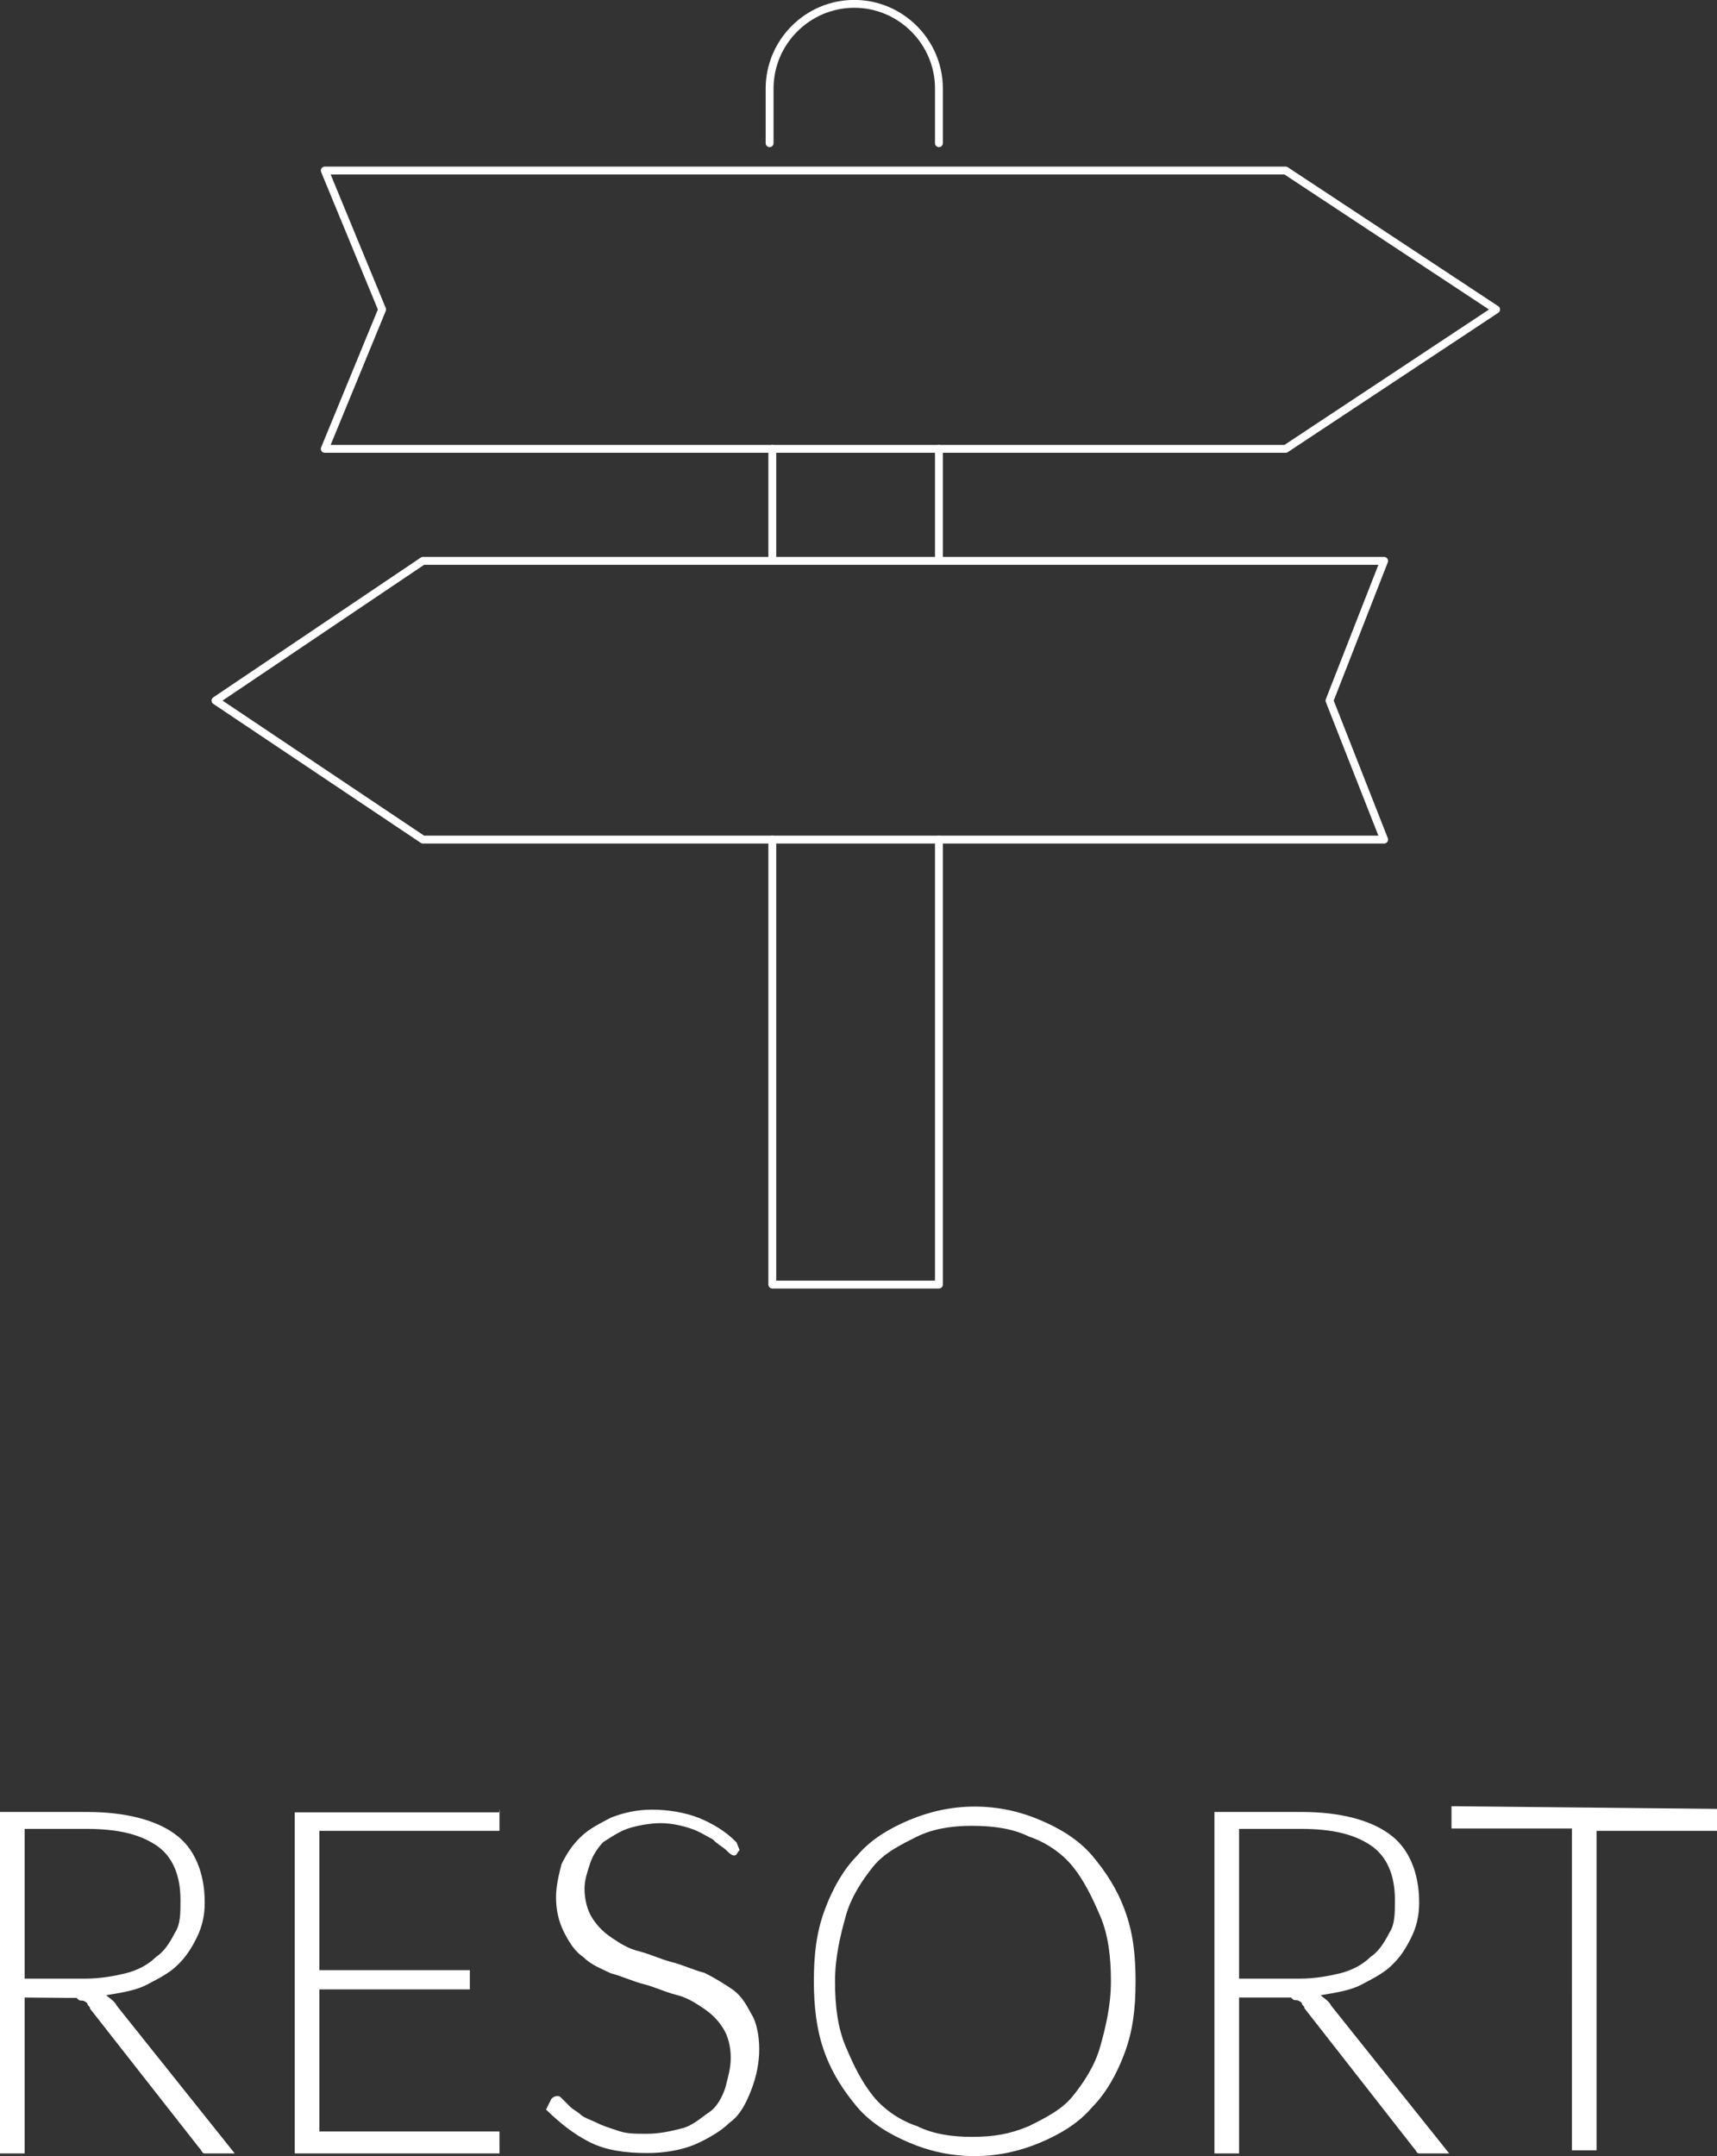 <svg xmlns="http://www.w3.org/2000/svg" viewBox="256.9 0 446.2 560.1" enable-background="new 256.9 0 446.2 560.1"><rect x="256.9" y="0" width="446.2" height="560.1" fill="#333333" stroke="none"/><path stroke="#fff" stroke-width="2.041" stroke-linecap="round" stroke-linejoin="round" stroke-miterlimit="10" d="M500.9 37.2V23c0-12.1-9.9-22-22-22s-22 9.9-22 22v14.2M457.6 116.6v29.1M500.9 145.7v-29.1M457.6 218.1v115.6h43.3V218.1" fill="none"/><path stroke="#fff" stroke-width="2.041" stroke-linecap="round" stroke-linejoin="round" stroke-miterlimit="10" fill="none" d="M591 116.6H341.3l14.9-36.2-14.9-36.1H591l54.7 36.1zM366.8 145.7h249.8L602.4 182l14.2 36.1H366.8L312.9 182z"/><g fill="#fff"><path d="M263.3 518.9v40.5h-6.4v-88.7h22.7c9.9 0 17.8 2.1 22.7 5.7 5 3.5 7.8 9.9 7.8 17.8 0 3.5-.7 6.4-2.1 9.2-1.4 2.8-2.8 5-5 7.1-2.1 2.1-5 3.5-7.8 5s-6.4 2.1-10.7 2.8c.7.7 2.1 1.4 2.8 2.8l30.6 38.3H310.1c-.7 0-.7-.7-1.4-1.4l-28.4-36.2c0-.7-.7-.7-.7-1.4 0 0-.7-.7-1.4-.7s-.7 0-1.4-.7h-2.1l-11.4-.1zm0-4.9h15.6c4.2 0 7.8-.7 10.7-1.4 2.8-.7 5.7-2.1 7.8-4.2 2.1-1.4 3.5-3.5 5-6.4 1.4-2.1 1.4-5 1.4-8.5 0-6.4-2.1-11.4-6.4-14.2-4.2-2.8-9.9-4.2-17.8-4.2h-16.3V514zM386.7 469.9v5.7h-46.8v36.2H379v5h-39.1v36.9h46.8v5.7h-53.2v-88.6h53.3l-.1-.9zM449.1 480.6c-.7.7-.7 1.4-1.4 1.4s-1.4-.7-2.1-1.4c-.7-.7-2.1-1.4-3.5-2.8-1.4-.7-3.5-2.1-5.7-2.8-2.1-.7-5-1.4-7.8-1.4s-6.4.7-8.5 1.4c-2.1.7-4.2 2.1-6.4 3.5-1.4 1.4-2.8 3.5-3.5 5.7-.7 2.2-1.4 4.2-1.4 6.4 0 2.8.7 5.7 2.1 7.8 1.4 2.1 2.8 3.5 5 5 2.1 1.4 4.2 2.8 7.1 3.5 2.8.7 5.7 2.1 8.5 2.8 2.8.7 5.7 2.1 8.5 2.8 2.8 1.4 5 2.8 7.1 4.2 2.1 1.4 3.5 3.5 5 6.4 1.4 2.1 2.1 5.7 2.1 9.2s-.7 7.1-2.1 10.7c-1.4 3.5-2.8 6.4-5.7 8.5-2.1 2.1-5.7 4.2-9.2 5.7-3.5 1.4-7.8 2.1-12.1 2.1-5.7 0-10.7-.7-14.9-2.8-4.2-2.1-7.8-5-11.4-8.5l1.4-2.8c.7-.7 1.4-.7 1.4-.7.7 0 .7 0 1.4.7l2.1 2.1c.7.7 2.1 1.4 2.8 2.1.7.7 2.8 1.4 4.2 2.1 1.4.7 3.5 1.4 5.7 2.1 2.1.7 4.2.7 7.1.7 3.5 0 6.4-.7 9.2-1.4 2.8-.7 5-2.8 7.1-4.2 2.1-1.4 3.5-4.2 4.2-6.4.7-2.8 1.4-5 1.4-7.8s-.7-5.7-2.1-7.8c-1.4-2.1-2.8-3.5-5-5-2.1-1.4-4.2-2.8-7.1-3.5-2.8-.7-5.7-2.1-8.5-2.8s-5.7-2.1-8.5-2.8c-2.8-1.4-5-2.1-7.1-4.2-2.1-1.4-3.5-3.5-5-6.4-1.4-2.8-2.1-5.7-2.1-9.2 0-2.8.7-5.7 1.4-8.5 1.4-2.8 2.8-5 5-7.1 2.1-2.1 5-3.5 7.8-5 3.5-1.4 7.1-2.1 10.7-2.1 4.2 0 8.5.7 12.1 2.1 3.5 1.4 7.1 3.5 9.9 6.4l.8 2zM552 514.7c0 7.1-.7 12.8-2.8 18.5-2.1 5.7-5 10.7-8.5 14.2-3.5 4.2-8.5 7.1-13.5 9.2-5 2.1-10.7 3.5-17 3.5-6.4 0-12.1-1.4-17-3.5-5-2.1-9.9-5-13.5-9.2-3.5-4.2-6.4-8.5-8.5-14.2s-2.8-12.1-2.8-18.5c0-7.1.7-12.8 2.8-18.5s5-10.7 8.5-14.2c3.5-4.2 8.5-7.1 13.5-9.2s10.7-3.5 17-3.5c6.4 0 12.1 1.4 17 3.5 5 2.1 9.9 5 13.5 9.2 3.5 4.2 6.4 8.5 8.5 14.2 2.1 5.7 2.8 11.3 2.8 18.5zm-6.4 0c0-6.4-.7-12.1-2.8-17-2.1-4.9-4.2-9.2-7.1-12.8-2.8-3.5-7.1-6.4-11.4-7.8-4.2-2.1-9.2-2.8-14.9-2.8-5 0-9.9.7-14.2 2.8-4.2 2.1-8.5 4.2-11.4 7.8-2.8 3.5-5.7 7.8-7.1 12.8-1.4 5-2.8 10.7-2.8 17 0 6.4.7 12.1 2.8 17 2.1 5 4.2 9.2 7.1 12.8 2.8 3.5 7.1 6.4 11.4 7.8 4.2 2.1 9.2 2.8 14.2 2.8 5.7 0 9.9-.7 14.9-2.8 4.2-2.1 8.5-4.2 11.4-7.8 2.8-3.5 5.7-7.8 7.1-12.8 1.4-5 2.8-10.7 2.8-17zM578.9 518.9v40.5h-6.4v-88.7h22.7c9.9 0 17.8 2.1 22.7 5.7 5 3.5 7.8 9.9 7.8 17.8 0 3.5-.7 6.4-2.1 9.2-1.4 2.8-2.8 5-5 7.1-2.1 2.1-5 3.5-7.8 5s-6.4 2.1-10.7 2.8c.7.7 2.1 1.4 2.8 2.8l30.6 38.3H625.7c-.7 0-.7-.7-1.4-1.4l-28.4-36.3c0-.7-.7-.7-.7-1.4 0 0-.7-.7-1.4-.7s-.7 0-1.4-.7h-13.5zm0-4.9h15.6c4.2 0 7.8-.7 10.7-1.4 2.8-.7 5.7-2.1 7.8-4.2 2.1-1.4 3.5-3.5 5-6.4 1.4-2.1 1.4-5 1.4-8.5 0-6.4-2.1-11.4-6.4-14.2-4.2-2.8-9.9-4.2-17.8-4.2h-16.3V514zM703.1 469.9v5.7h-31.3v83h-6.4V475h-31.3v-5.8l69 .7z"/></g></svg>